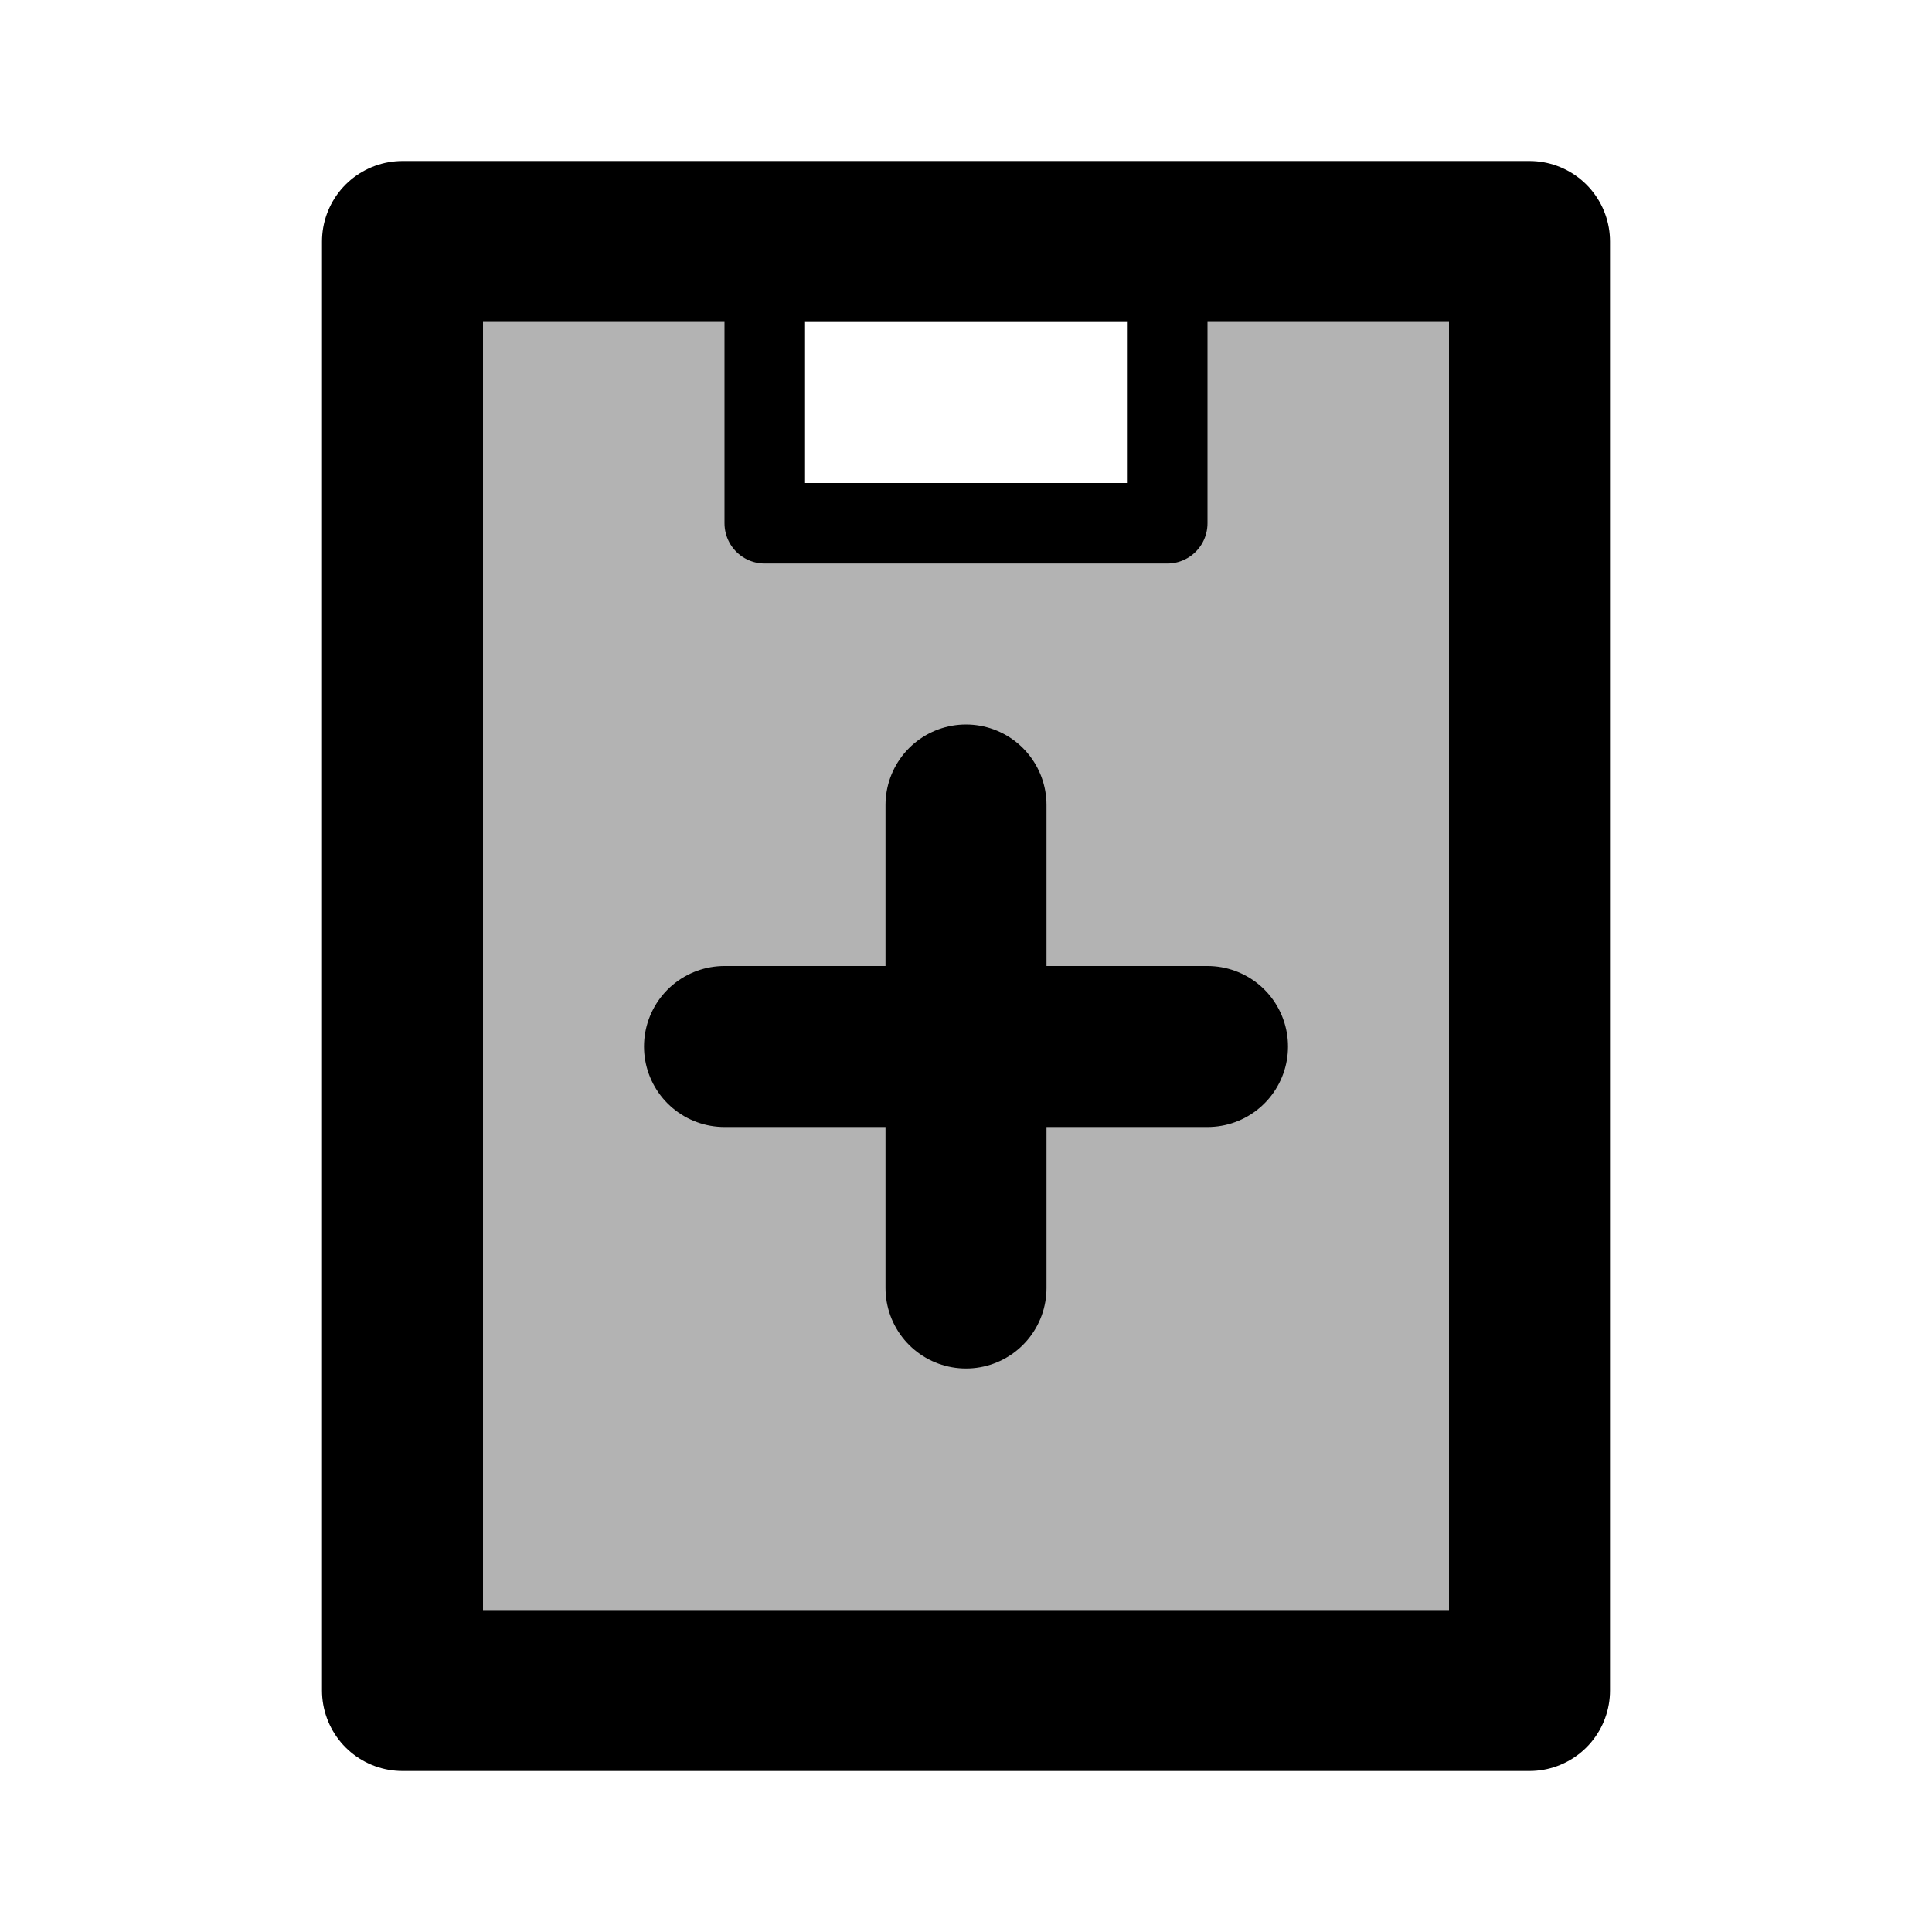 <svg xmlns="http://www.w3.org/2000/svg" xmlns:xlink="http://www.w3.org/1999/xlink" viewBox="0 0 24 24" class="iconify iconify--line-md" width="24" height="24"><g fill="none"><path d="M6 4H10V6H14V4H18V20H6V4Z" fill="currentColor" fill-opacity="0.3" class="il-md-fill il-md-duration-0 il-md-delay-8"/><path d="M12 3H19V21H5V3H12Z" stroke="currentColor" stroke-width="2" stroke-linecap="round" stroke-linejoin="round" class="il-md-length-70 il-md-duration-4 il-md-delay-0"/><path d="M14.5 3.5V6.5H9.5V3.5" stroke="currentColor" stroke-linecap="round" stroke-linejoin="round" class="il-md-length-15 il-md-duration-2 il-md-delay-4"/><path d="M12 10V16" stroke="currentColor" stroke-width="2" stroke-linecap="round" class="il-md-length-15 il-md-duration-2 il-md-delay-4"/><path d="M9 13H15" stroke="currentColor" stroke-width="2" stroke-linecap="round" class="il-md-length-15 il-md-duration-2 il-md-delay-6"/></g></svg>